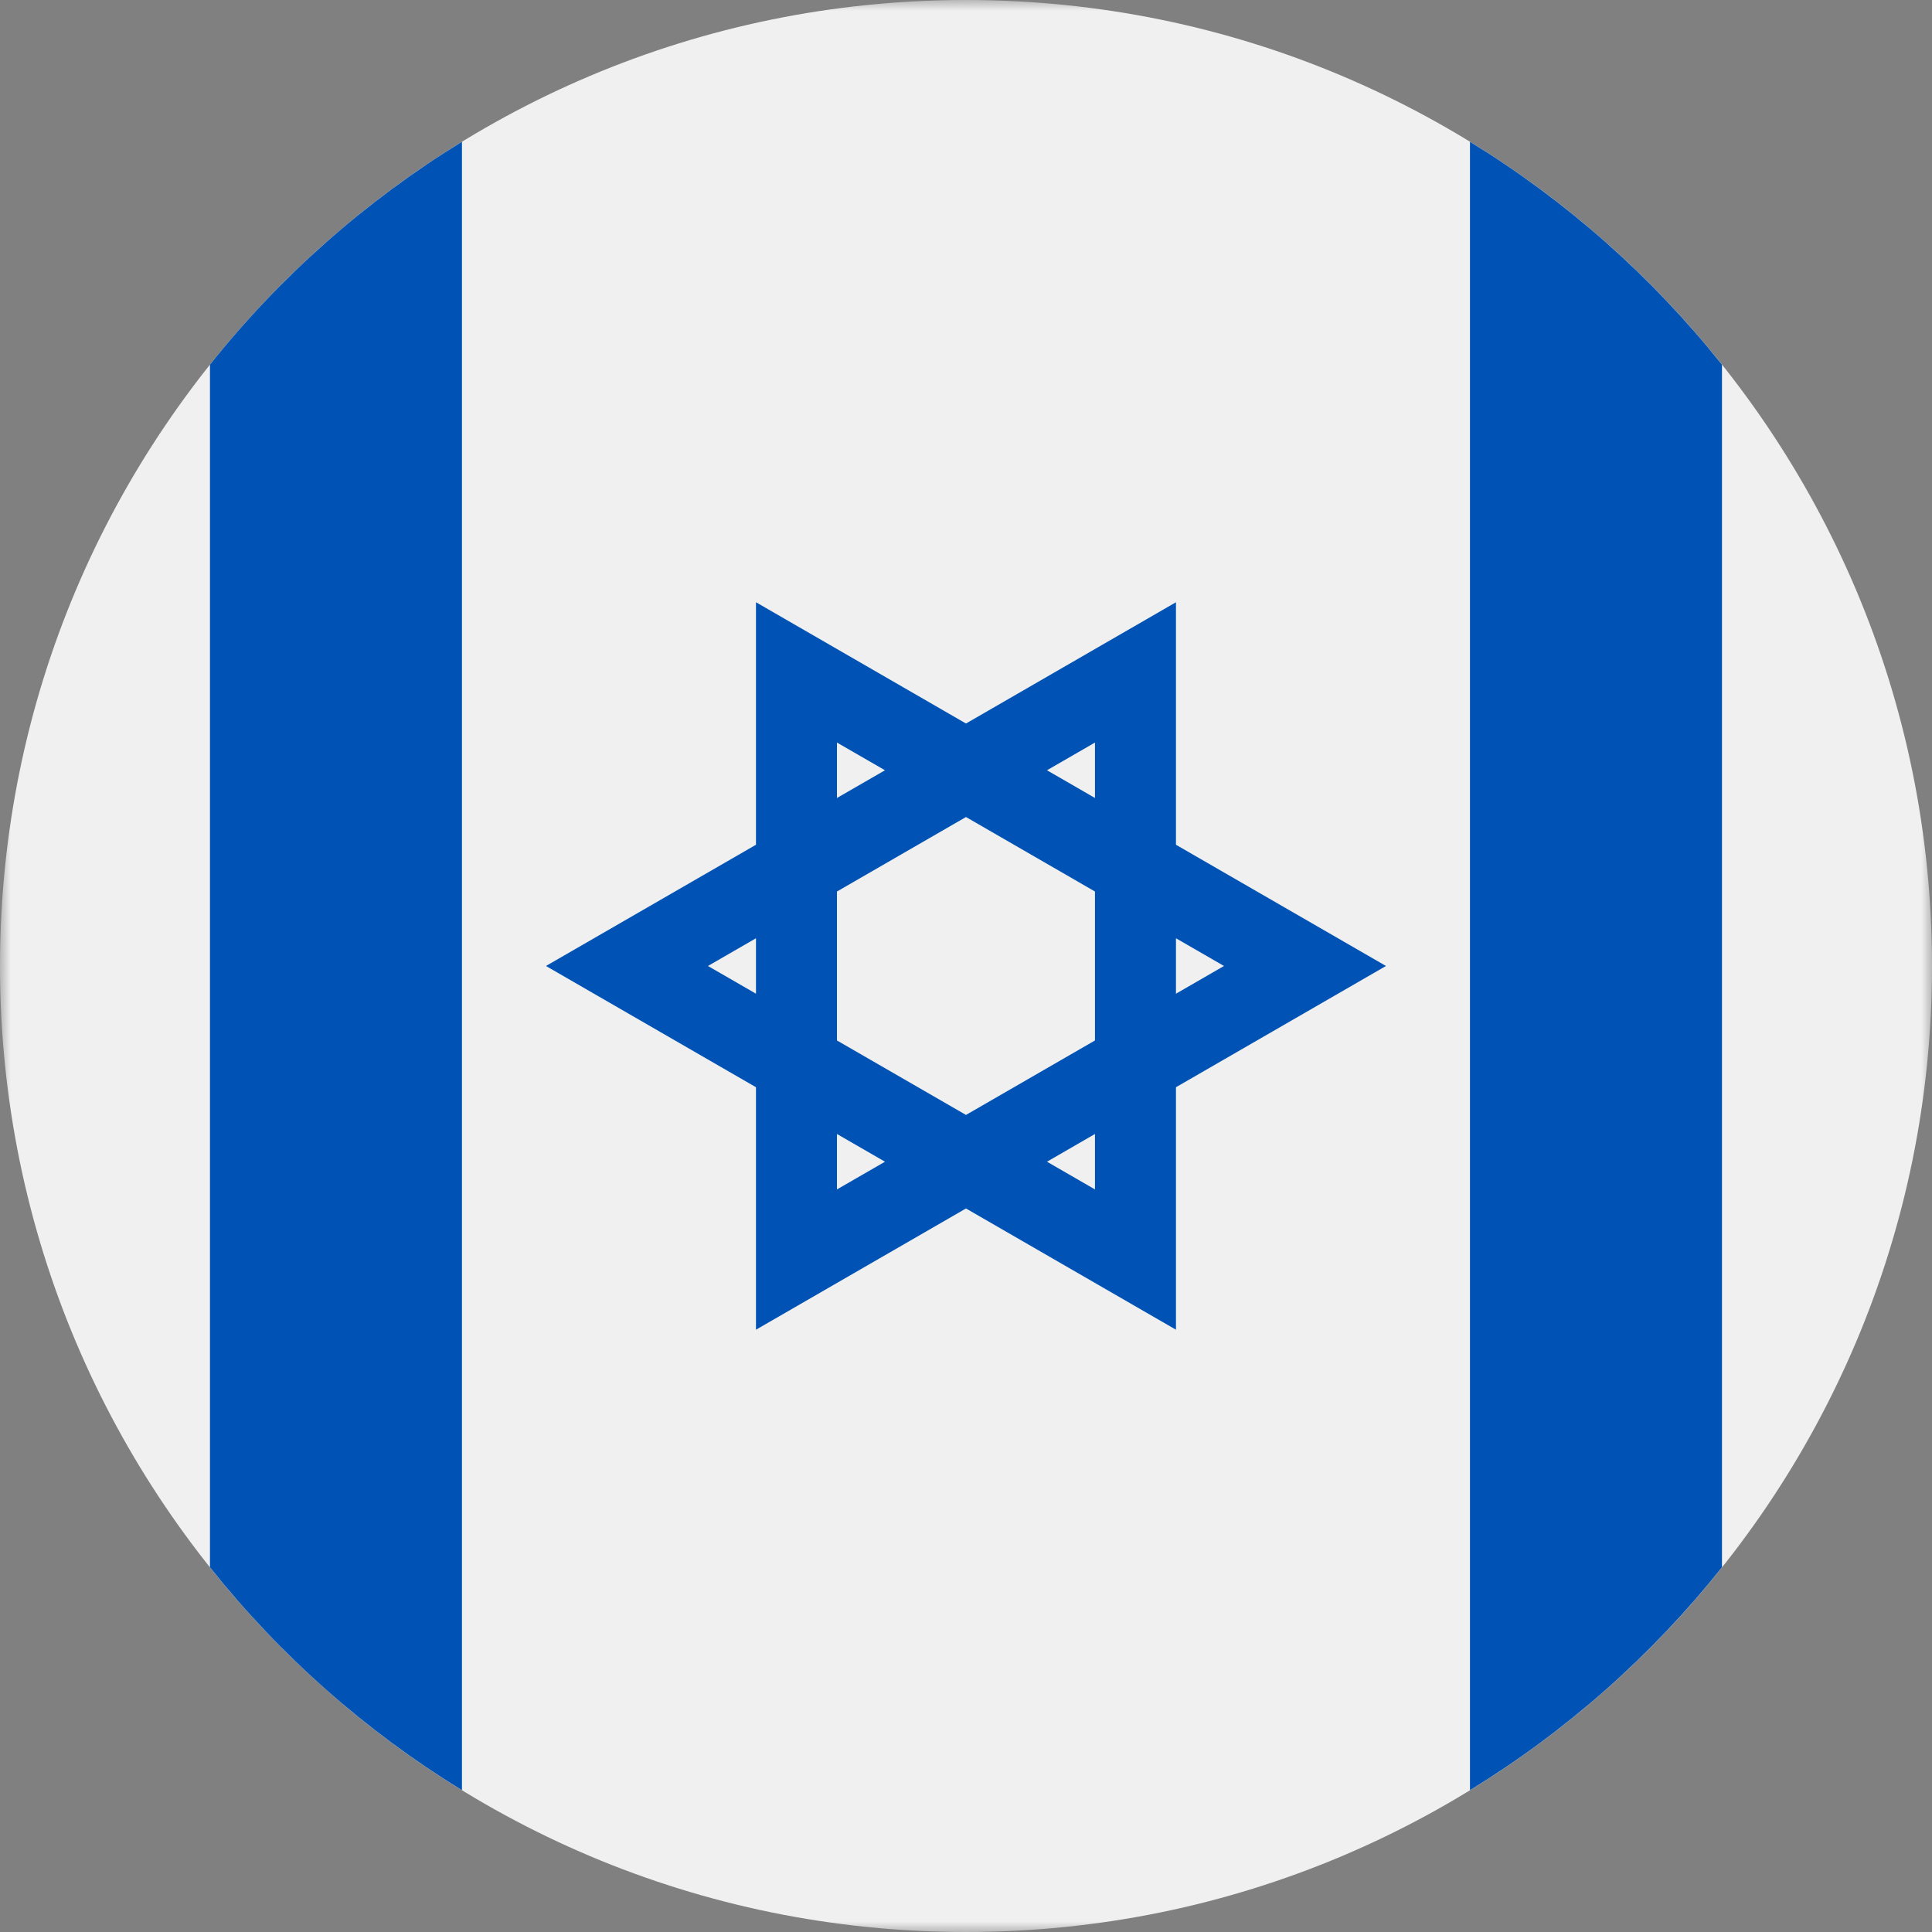 <svg width="90" height="90" viewBox="0 0 90 90" fill="none" xmlns="http://www.w3.org/2000/svg">
<rect x="0" y="0" width="90" height="90" fill="#808080" stroke="none"/>
<g clip-path="url(#clip0_394_6590)">
<mask id="mask0_394_6590" style="mask-type:luminance" maskUnits="userSpaceOnUse" x="0" y="0" width="90" height="90">
<path d="M0 0L0 90H90V0H0Z" fill="white"/>
</mask>
<g mask="url(#mask0_394_6590)">
<path d="M90 45C90 20.147 69.853 0 45 0C20.147 0 0 20.147 0 45C0 69.853 20.147 90 45 90C69.853 90 90 69.853 90 45Z" fill="#F0F0F0"/>
<path d="M35.216 28.055V39.352L25.433 44.999L35.216 50.647V61.943L44.999 56.295L54.781 61.943V50.647L64.564 44.999L54.781 39.352V28.055L44.999 33.704L35.216 28.055ZM44.999 38.06L51.008 41.53V48.469L44.999 51.938L38.989 48.469V41.53L44.999 38.06ZM32.979 44.999L35.216 43.708V46.29L32.979 44.999ZM38.989 55.408V52.825L41.226 54.117L38.989 55.408ZM51.008 55.408L48.772 54.117L51.008 52.825V55.408ZM57.018 44.999L54.781 46.291V43.708L57.018 44.999ZM51.008 34.591V37.173L48.772 35.882L51.008 34.591ZM38.989 37.173V34.591L41.226 35.882L38.989 37.173ZM9.781 16.987L9.781 73.011C13.06 77.129 17.033 80.643 21.52 83.394L21.52 6.604C17.033 9.356 13.06 12.87 9.781 16.987ZM80.216 73.011V16.988C76.937 12.87 72.964 9.356 68.477 6.604V83.394C72.964 80.643 76.937 77.129 80.216 73.011Z" fill="#0052B4"/>
</g>
</g>
<defs>
<clipPath id="clip0_394_6590">
<rect width="90" height="90" fill="white" transform="matrix(0 -1 1 0 0 90)"/>
</clipPath>
</defs>
</svg>
